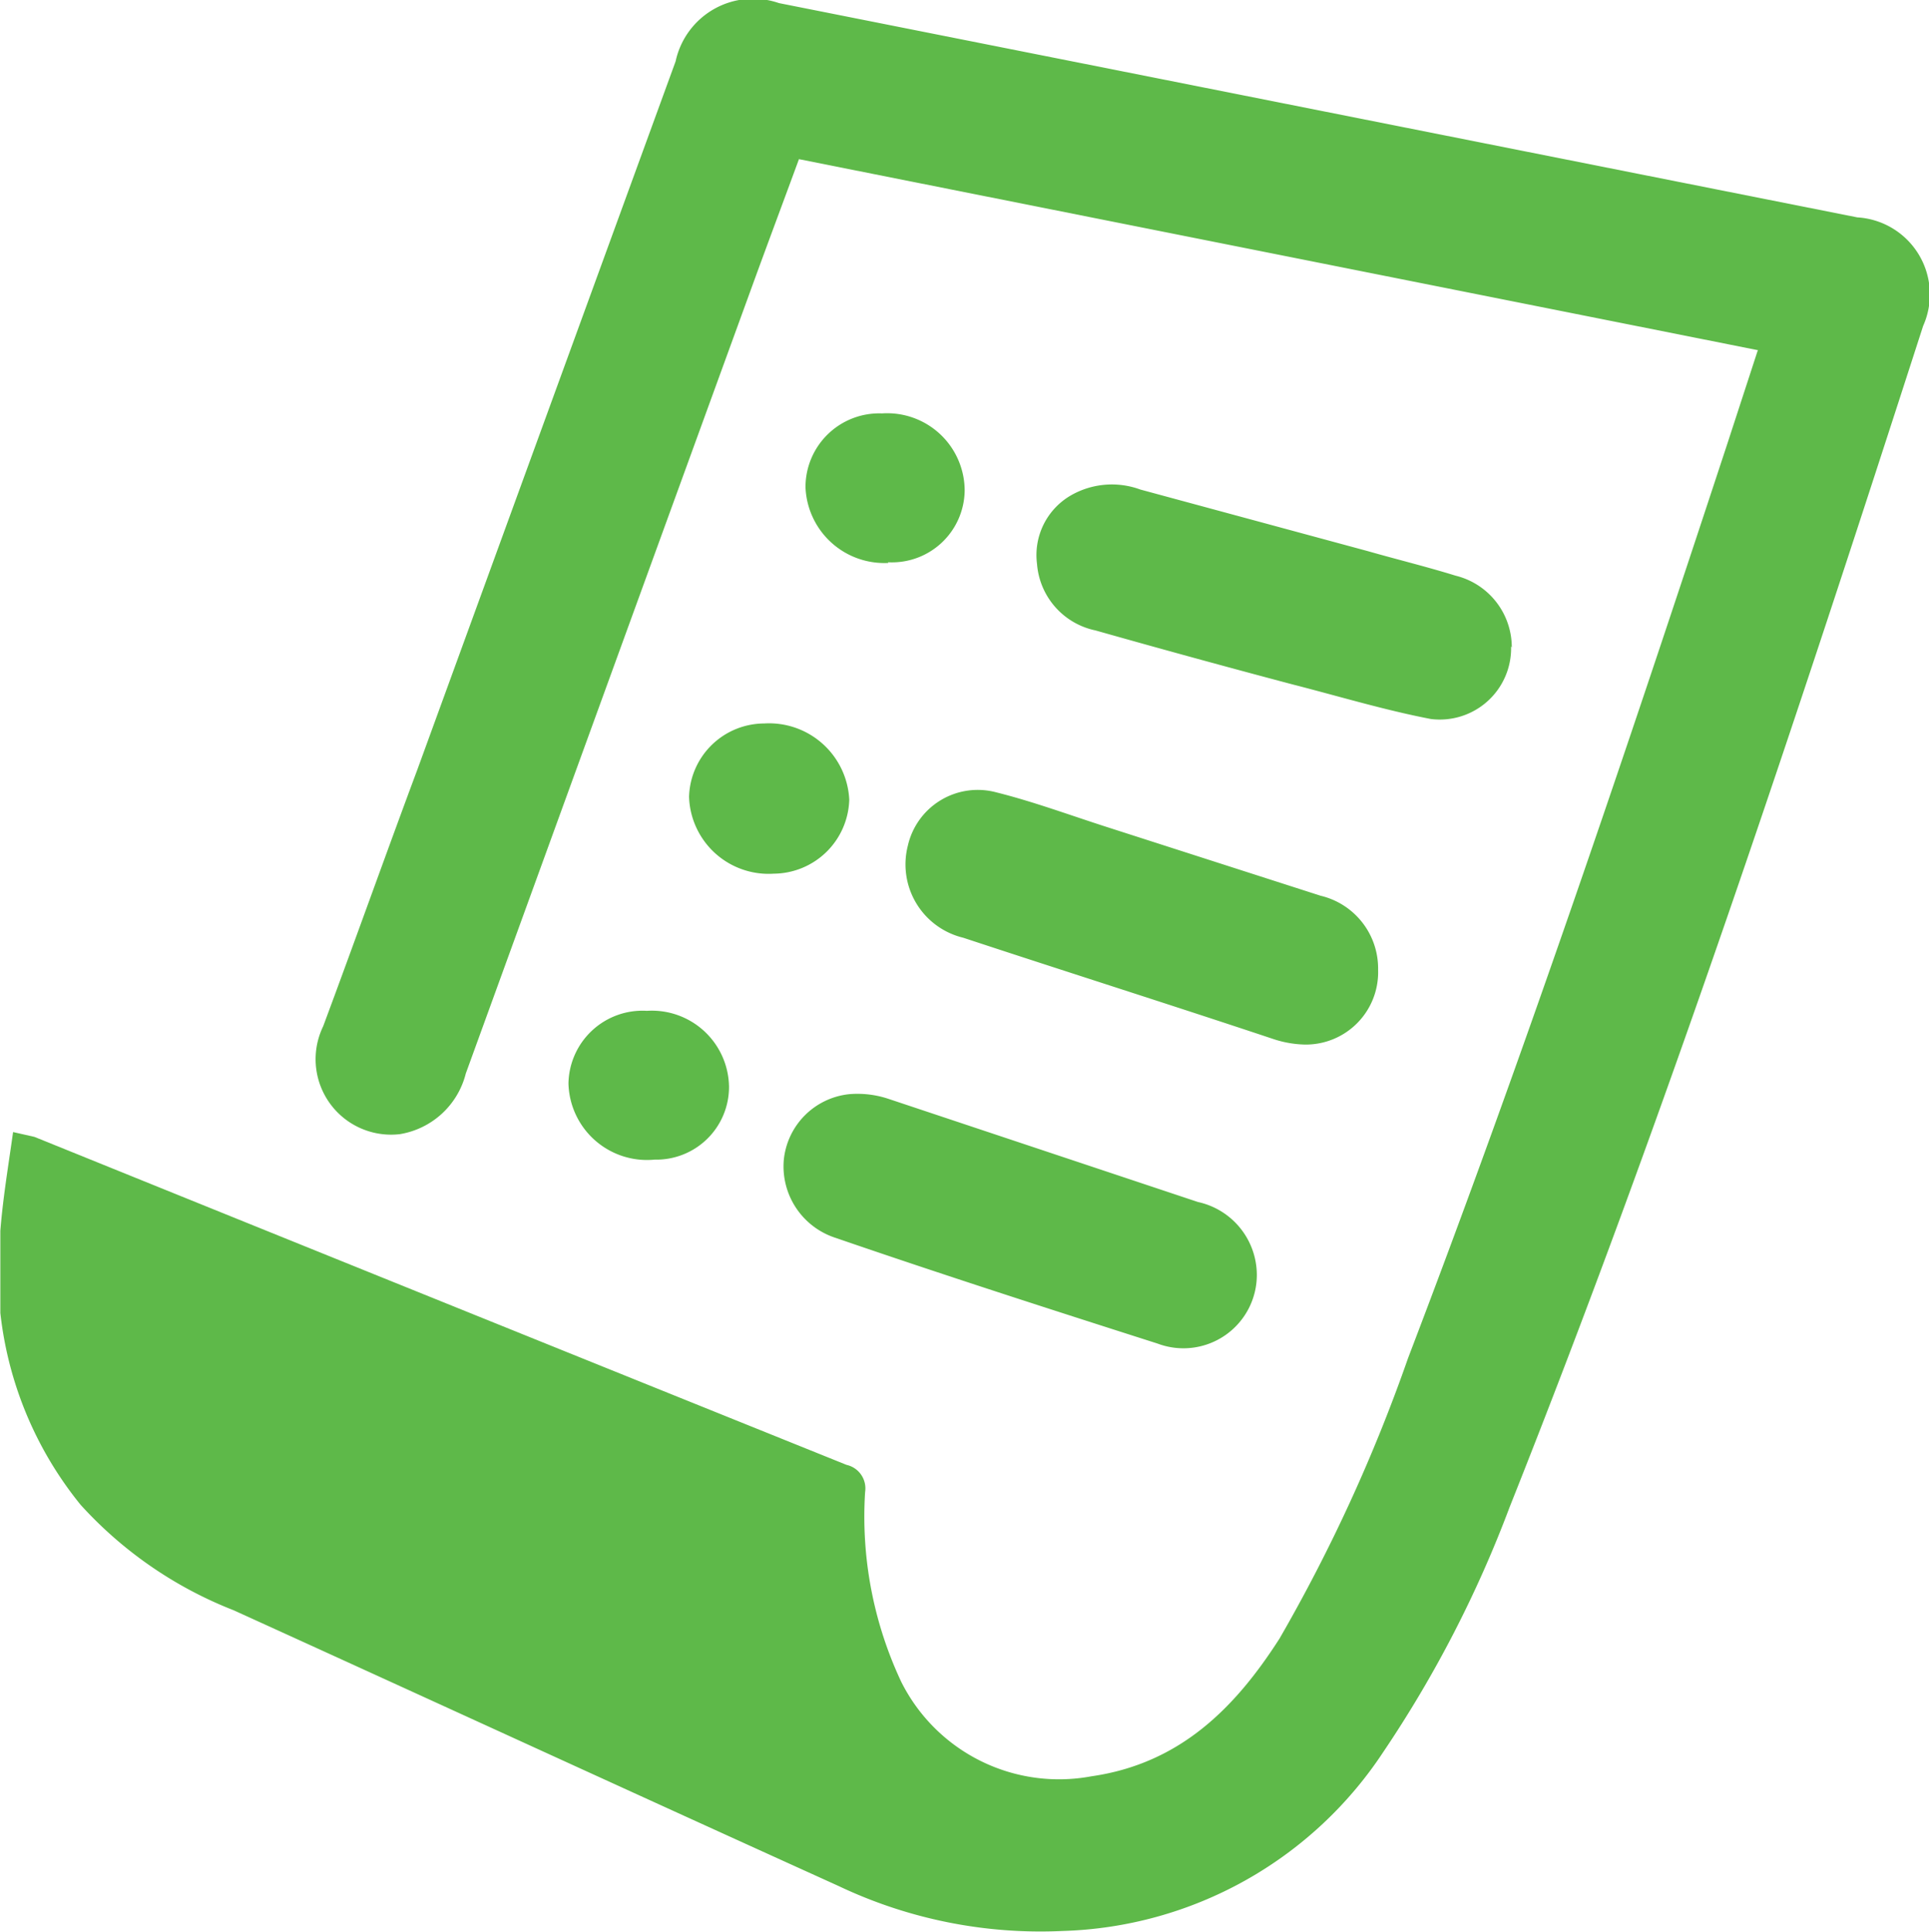 <svg xmlns="http://www.w3.org/2000/svg" xmlns:xlink="http://www.w3.org/1999/xlink" viewBox="0 0 55.99 56.07"><defs><style>.cls-1{fill:none;}.cls-2{clip-path:url(#clip-path);}.cls-3{fill:#5eb949;}</style><clipPath id="clip-path" transform="translate(0 0)"><rect class="cls-1" x="0.01" width="56" height="56.14"/></clipPath></defs><title>资源 56</title><g id="图层_2" data-name="图层 2"><g id="图层_1-2" data-name="图层 1"><g class="cls-2"><path class="cls-3" d="M51.05,10.17,23.19,4.62c-.43,1.17-.86,2.32-1.28,3.47q-4.2,11.54-8.39,23.07a2.37,2.37,0,0,1-1.91,1.76,2.19,2.19,0,0,1-2.23-3.13c.92-2.47,1.82-5,2.73-7.44l7.5-20.57a2.3,2.3,0,0,1,3-1.69L53.91,6.31a2.24,2.24,0,0,1,1.91,3.15c-3.72,11.52-7.51,23-12,34.28a34.15,34.15,0,0,1-3.68,7.13,11.55,11.55,0,0,1-9.3,5.18,13.66,13.66,0,0,1-6.51-1.31c-5.85-2.65-11.68-5.33-17.55-8a11.8,11.8,0,0,1-4.44-3.06A10.69,10.69,0,0,1,0,35.86c.07-1,.24-2,.38-3L1,33q11.78,4.77,23.57,9.52a.7.7,0,0,1,.54.79,11.27,11.27,0,0,0,1.05,5.51,5.12,5.12,0,0,0,5.52,2.74c2.58-.37,4.18-2,5.46-4a47.87,47.87,0,0,0,3.73-8.14c3.35-8.76,6.34-17.64,9.27-26.55l.88-2.7Z" transform="translate(0 0)"/></g><path class="cls-3" d="M36.48,37a2.13,2.13,0,0,1-2.88,2c-3.13-1-6.24-2-9.35-3.07a2.18,2.18,0,0,1-1.5-2.26,2.13,2.13,0,0,1,1.9-1.91,2.85,2.85,0,0,1,1.12.13l9,3A2.17,2.17,0,0,1,36.48,37ZM40,28.15a2.1,2.1,0,0,1-2.13,2.17,3.11,3.11,0,0,1-.91-.16c-3-1-6-1.95-9-2.94a2.19,2.19,0,0,1-1.61-2.67A2.08,2.08,0,0,1,28.92,23c1.08.27,2.13.66,3.19,1l6.22,2A2.17,2.17,0,0,1,40,28.15Zm3.86-9.39a2.07,2.07,0,0,1-2.33,2.11c-1.35-.26-2.67-.66-4-1q-2.87-.76-5.73-1.57a2.14,2.14,0,0,1-1.7-1.93,2,2,0,0,1,1-2,2.39,2.39,0,0,1,2-.16L39.71,16c.84.24,1.7.45,2.54.71a2.14,2.14,0,0,1,1.63,2.09ZM22.18,21a2.33,2.33,0,0,1,2.47,2.21,2.21,2.21,0,0,1-2.19,2.15A2.31,2.31,0,0,1,20,23.13,2.19,2.19,0,0,1,22.18,21Zm3.61-4.66a2.29,2.29,0,0,1-2.41-2.2A2.14,2.14,0,0,1,25.6,12,2.25,2.25,0,0,1,28,14.24a2.11,2.11,0,0,1-2.23,2.08Zm-7,13a2.24,2.24,0,0,1,2.37,2.21A2.11,2.11,0,0,1,19,33.66a2.28,2.28,0,0,1-2.5-2.21,2.15,2.15,0,0,1,2.26-2.11Z" transform="translate(0 0)"/></g></g></svg>